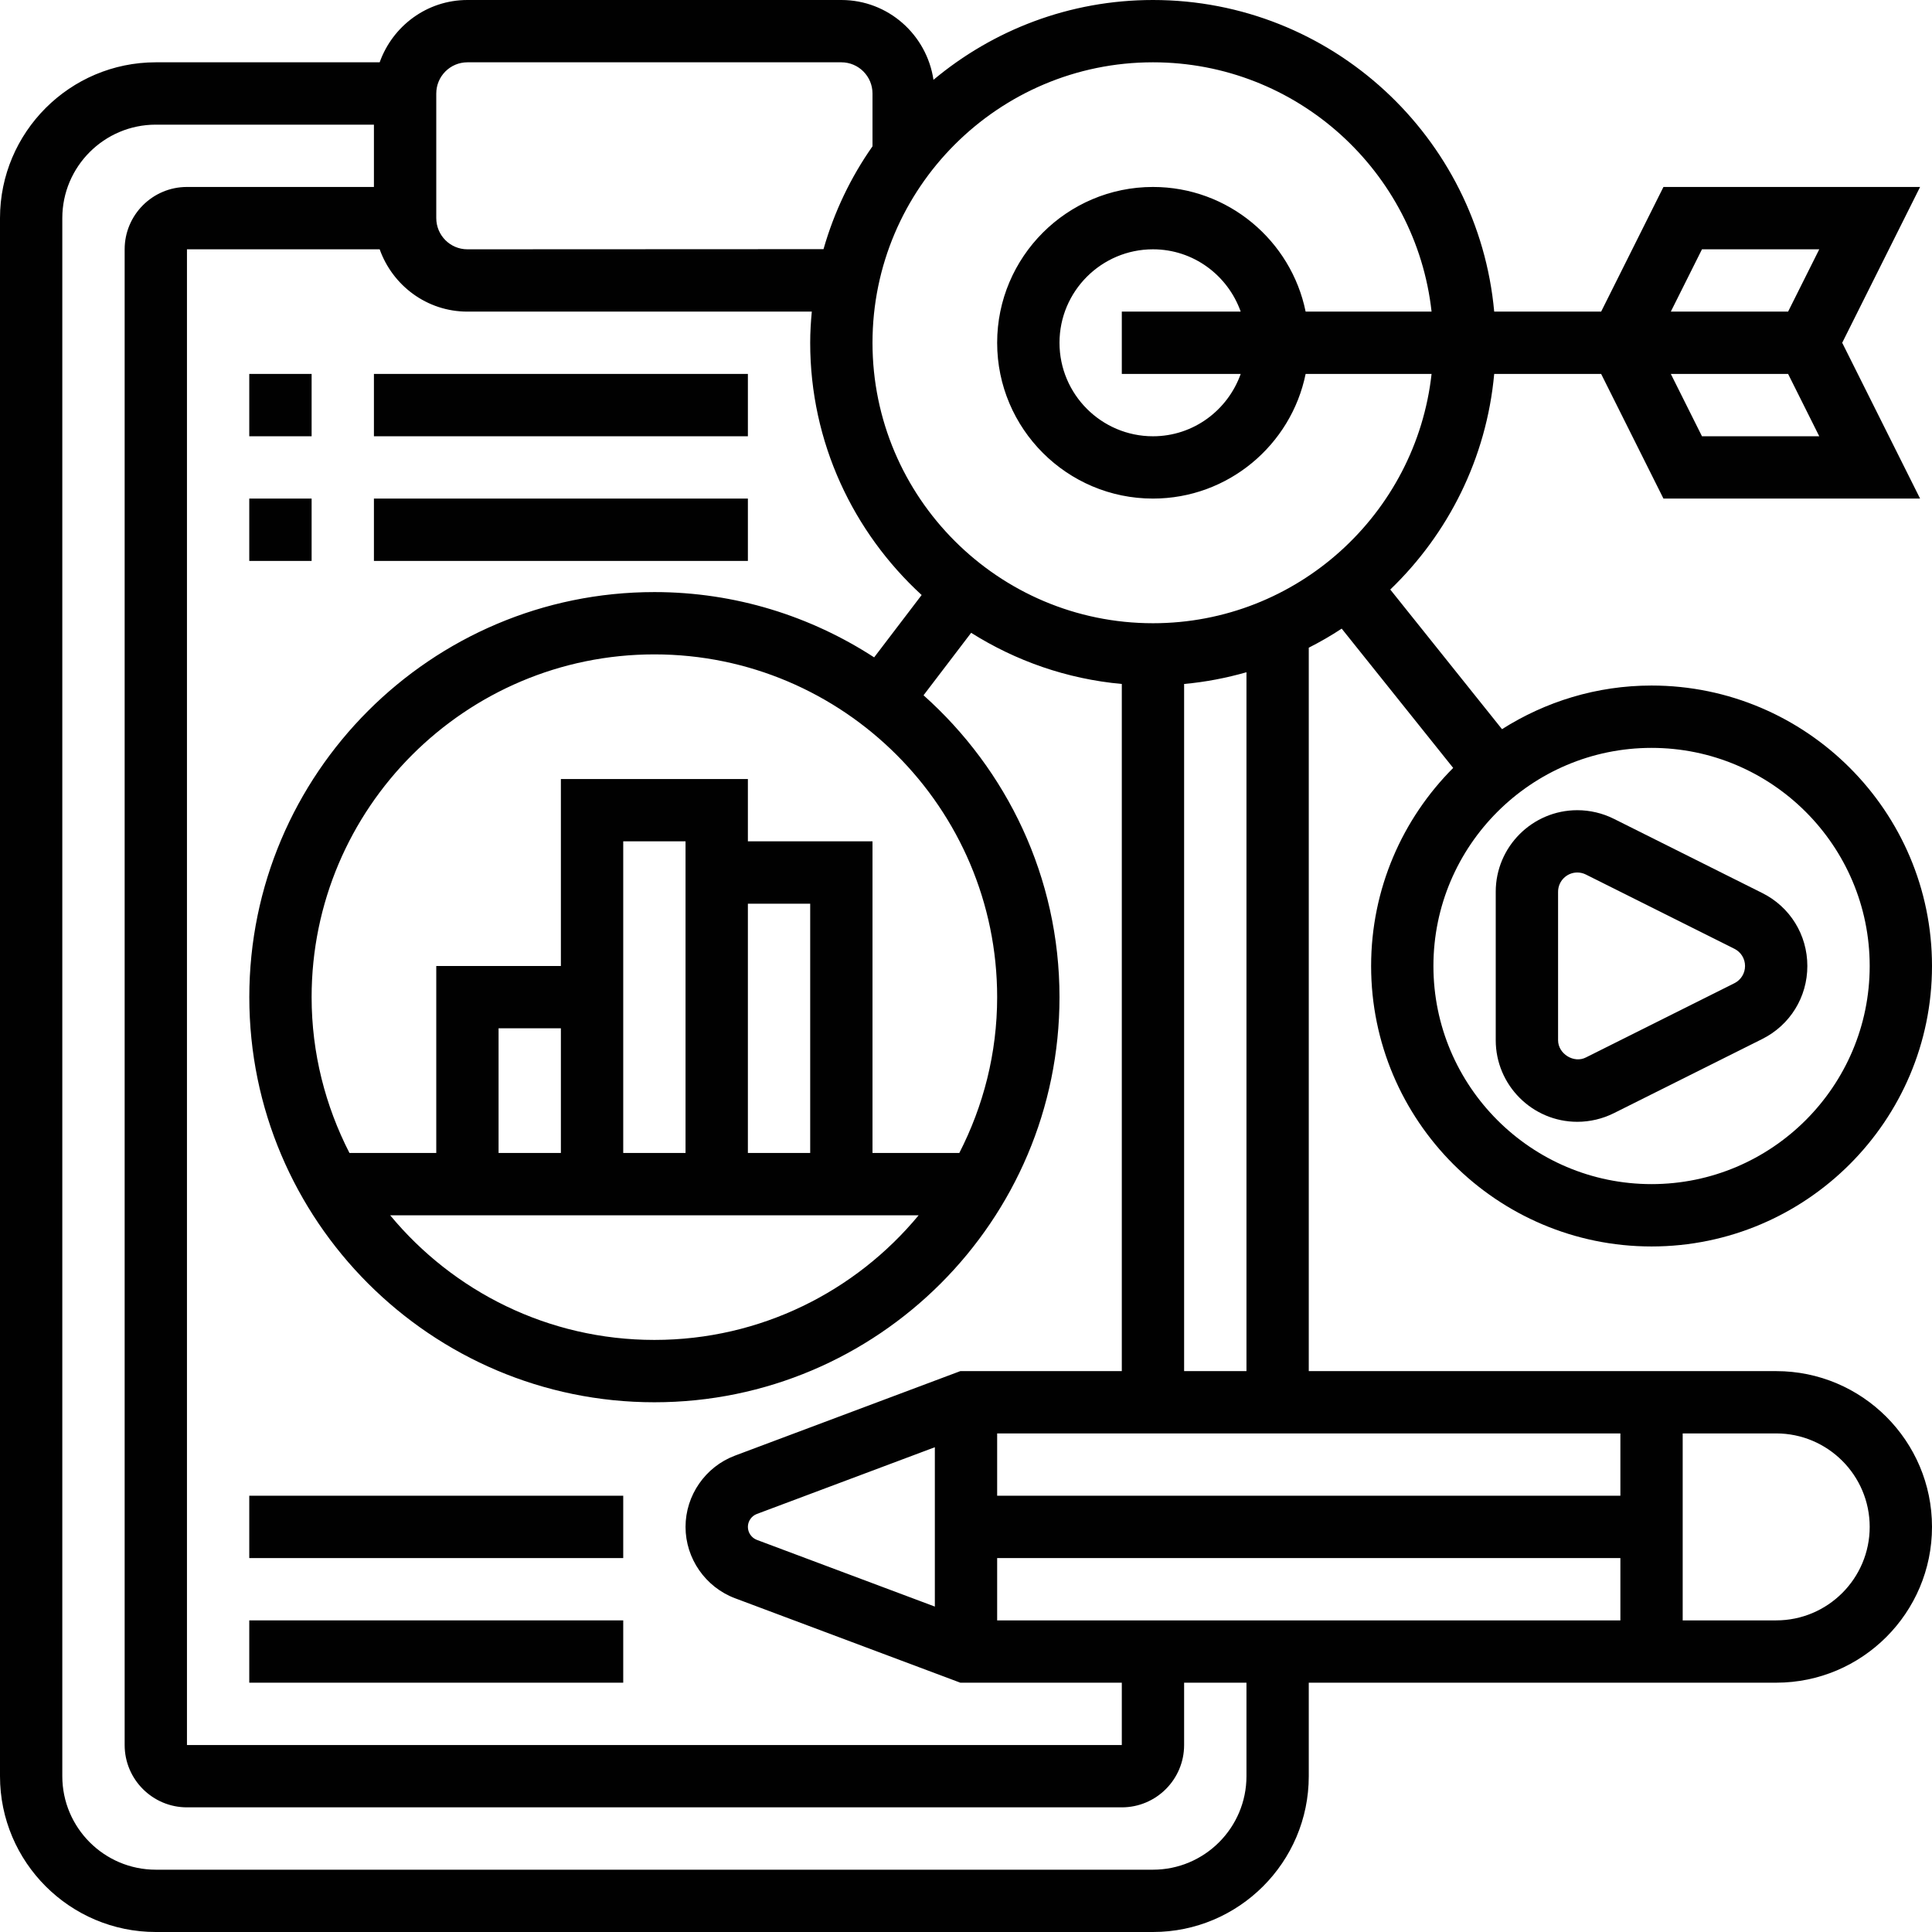 <svg width="48" height="48" viewBox="0 0 48 48" fill="none" xmlns="http://www.w3.org/2000/svg">
<path d="M44.129 34.065H32.516V16.092C32.798 15.948 33.072 15.792 33.334 15.618L36.104 19.079C34.845 20.34 34.065 22.081 34.065 24C34.065 27.842 37.19 30.968 41.032 30.968C44.875 30.968 48 27.842 48 24C48 20.159 44.875 17.032 41.032 17.032C39.666 17.032 38.394 17.433 37.317 18.116L34.541 14.647C35.978 13.265 36.932 11.388 37.123 9.29H39.005H39.78L41.328 12.387H47.704L45.769 8.516L47.704 4.645H41.328L39.78 7.742H39.005H37.123C36.729 3.408 33.08 0 28.645 0C26.571 0 24.671 0.747 23.192 1.983C23.025 0.864 22.068 0 20.903 0H11.613C10.605 0 9.753 0.65 9.433 1.548H3.871C1.737 1.548 0 3.285 0 5.419V44.129C0 46.264 1.737 48 3.871 48H28.645C30.78 48 32.516 46.264 32.516 44.129V41.806H44.129C46.264 41.806 48 40.07 48 37.935C48 35.801 46.264 34.065 44.129 34.065ZM46.452 24C46.452 26.988 44.02 29.419 41.032 29.419C38.045 29.419 35.613 26.988 35.613 24C35.613 21.012 38.045 18.581 41.032 18.581C44.02 18.581 46.452 21.012 46.452 24ZM42.285 10.839L41.511 9.29H43.355H44.425L45.199 10.839H42.285ZM42.285 6.194H45.199L44.425 7.742H43.355H41.511L42.285 6.194ZM9.433 6.194C9.753 7.092 10.605 7.742 11.613 7.742H20.169C20.145 7.997 20.129 8.254 20.129 8.516C20.129 10.996 21.201 13.225 22.898 14.783L21.718 16.332C20.143 15.31 18.271 14.71 16.258 14.71C10.709 14.71 6.194 19.225 6.194 24.774C6.194 30.324 10.709 34.839 16.258 34.839C21.808 34.839 26.323 30.324 26.323 24.774C26.323 21.793 25.012 19.118 22.945 17.274L24.128 15.722C25.233 16.418 26.504 16.869 27.871 16.993V34.065H23.859L18.259 36.165C17.525 36.441 17.032 37.152 17.032 37.935C17.032 38.719 17.525 39.43 18.259 39.707L23.859 41.806H27.871V43.355H4.645V6.194H9.433ZM20.129 28.645H18.581V22.452H20.129V28.645ZM17.032 28.645H15.484V24V20.903H17.032V28.645ZM13.935 28.645H12.387V25.548H13.935V28.645ZM22.823 30.194C21.259 32.083 18.897 33.29 16.258 33.29C13.619 33.29 11.258 32.083 9.694 30.194H22.823ZM23.834 28.645H21.677V20.903H18.581V19.355H13.935V24H10.839V28.645H8.682C8.086 27.482 7.742 26.169 7.742 24.774C7.742 20.079 11.563 16.258 16.258 16.258C20.953 16.258 24.774 20.079 24.774 24.774C24.774 26.169 24.43 27.482 23.834 28.645V28.645ZM18.804 38.258C18.671 38.207 18.581 38.078 18.581 37.935C18.581 37.793 18.671 37.664 18.804 37.614L23.226 35.956V39.915L18.804 38.258ZM24.774 40.258V38.71H40.258V40.258H24.774ZM40.258 37.161H24.774V35.613H40.258V37.161ZM30.968 34.065H29.419V16.993C29.952 16.945 30.468 16.844 30.968 16.702V34.065ZM28.645 1.548C32.226 1.548 35.181 4.263 35.567 7.742H32.438C32.078 5.978 30.514 4.645 28.645 4.645C26.511 4.645 24.774 6.382 24.774 8.516C24.774 10.651 26.511 12.387 28.645 12.387C30.514 12.387 32.078 11.055 32.438 9.29H35.567C35.181 12.769 32.226 15.484 28.645 15.484C24.803 15.484 21.677 12.358 21.677 8.516C21.677 4.675 24.803 1.548 28.645 1.548ZM30.825 9.29C30.505 10.189 29.653 10.839 28.645 10.839C27.365 10.839 26.323 9.797 26.323 8.516C26.323 7.236 27.365 6.194 28.645 6.194C29.653 6.194 30.505 6.843 30.825 7.742H27.871V9.29H30.825ZM10.839 2.323C10.839 1.896 11.185 1.548 11.613 1.548H20.903C21.331 1.548 21.677 1.896 21.677 2.323V3.635C21.137 4.404 20.724 5.265 20.46 6.19L11.613 6.194C11.185 6.194 10.839 5.846 10.839 5.419V2.323ZM30.968 44.129C30.968 45.41 29.926 46.452 28.645 46.452H3.871C2.59 46.452 1.548 45.41 1.548 44.129V5.419C1.548 4.139 2.59 3.097 3.871 3.097H9.29V4.645H4.645C3.791 4.645 3.097 5.34 3.097 6.194V43.355C3.097 44.209 3.791 44.903 4.645 44.903H27.871C28.725 44.903 29.419 44.209 29.419 43.355V41.806H30.968V44.129ZM44.129 40.258H41.806V35.613H44.129C45.41 35.613 46.452 36.655 46.452 37.935C46.452 39.216 45.41 40.258 44.129 40.258Z" fill="#010101"/>
<path d="M37.161 25.844C37.161 26.961 38.071 27.871 39.188 27.871C39.501 27.871 39.815 27.797 40.095 27.657L43.784 25.813C44.474 25.467 44.903 24.772 44.903 24C44.903 23.227 44.474 22.532 43.783 22.187L40.095 20.343C39.815 20.203 39.501 20.129 39.188 20.129C38.071 20.129 37.161 21.038 37.161 22.156V25.844ZM38.71 22.156C38.71 21.892 38.924 21.677 39.188 21.677C39.263 21.677 39.336 21.695 39.402 21.728L43.09 23.572C43.254 23.654 43.355 23.817 43.355 24C43.355 24.182 43.254 24.346 43.09 24.428L39.402 26.272C39.103 26.426 38.71 26.182 38.71 25.844V22.156Z" fill="#010101"/>
<path d="M6.193 37.161H15.484V38.71H6.193V37.161Z" fill="#010101"/>
<path d="M6.193 40.258H15.484V41.806H6.193V40.258Z" fill="#010101"/>
<path d="M6.193 9.29H7.742V10.839H6.193V9.29Z" fill="#010101"/>
<path d="M9.29 9.29H18.581V10.839H9.29V9.29Z" fill="#010101"/>
<path d="M6.193 12.387H7.742V13.936H6.193V12.387Z" fill="#010101"/>
<path d="M9.29 12.387H18.581V13.936H9.29V12.387Z" fill="#010101"/>
</svg>

